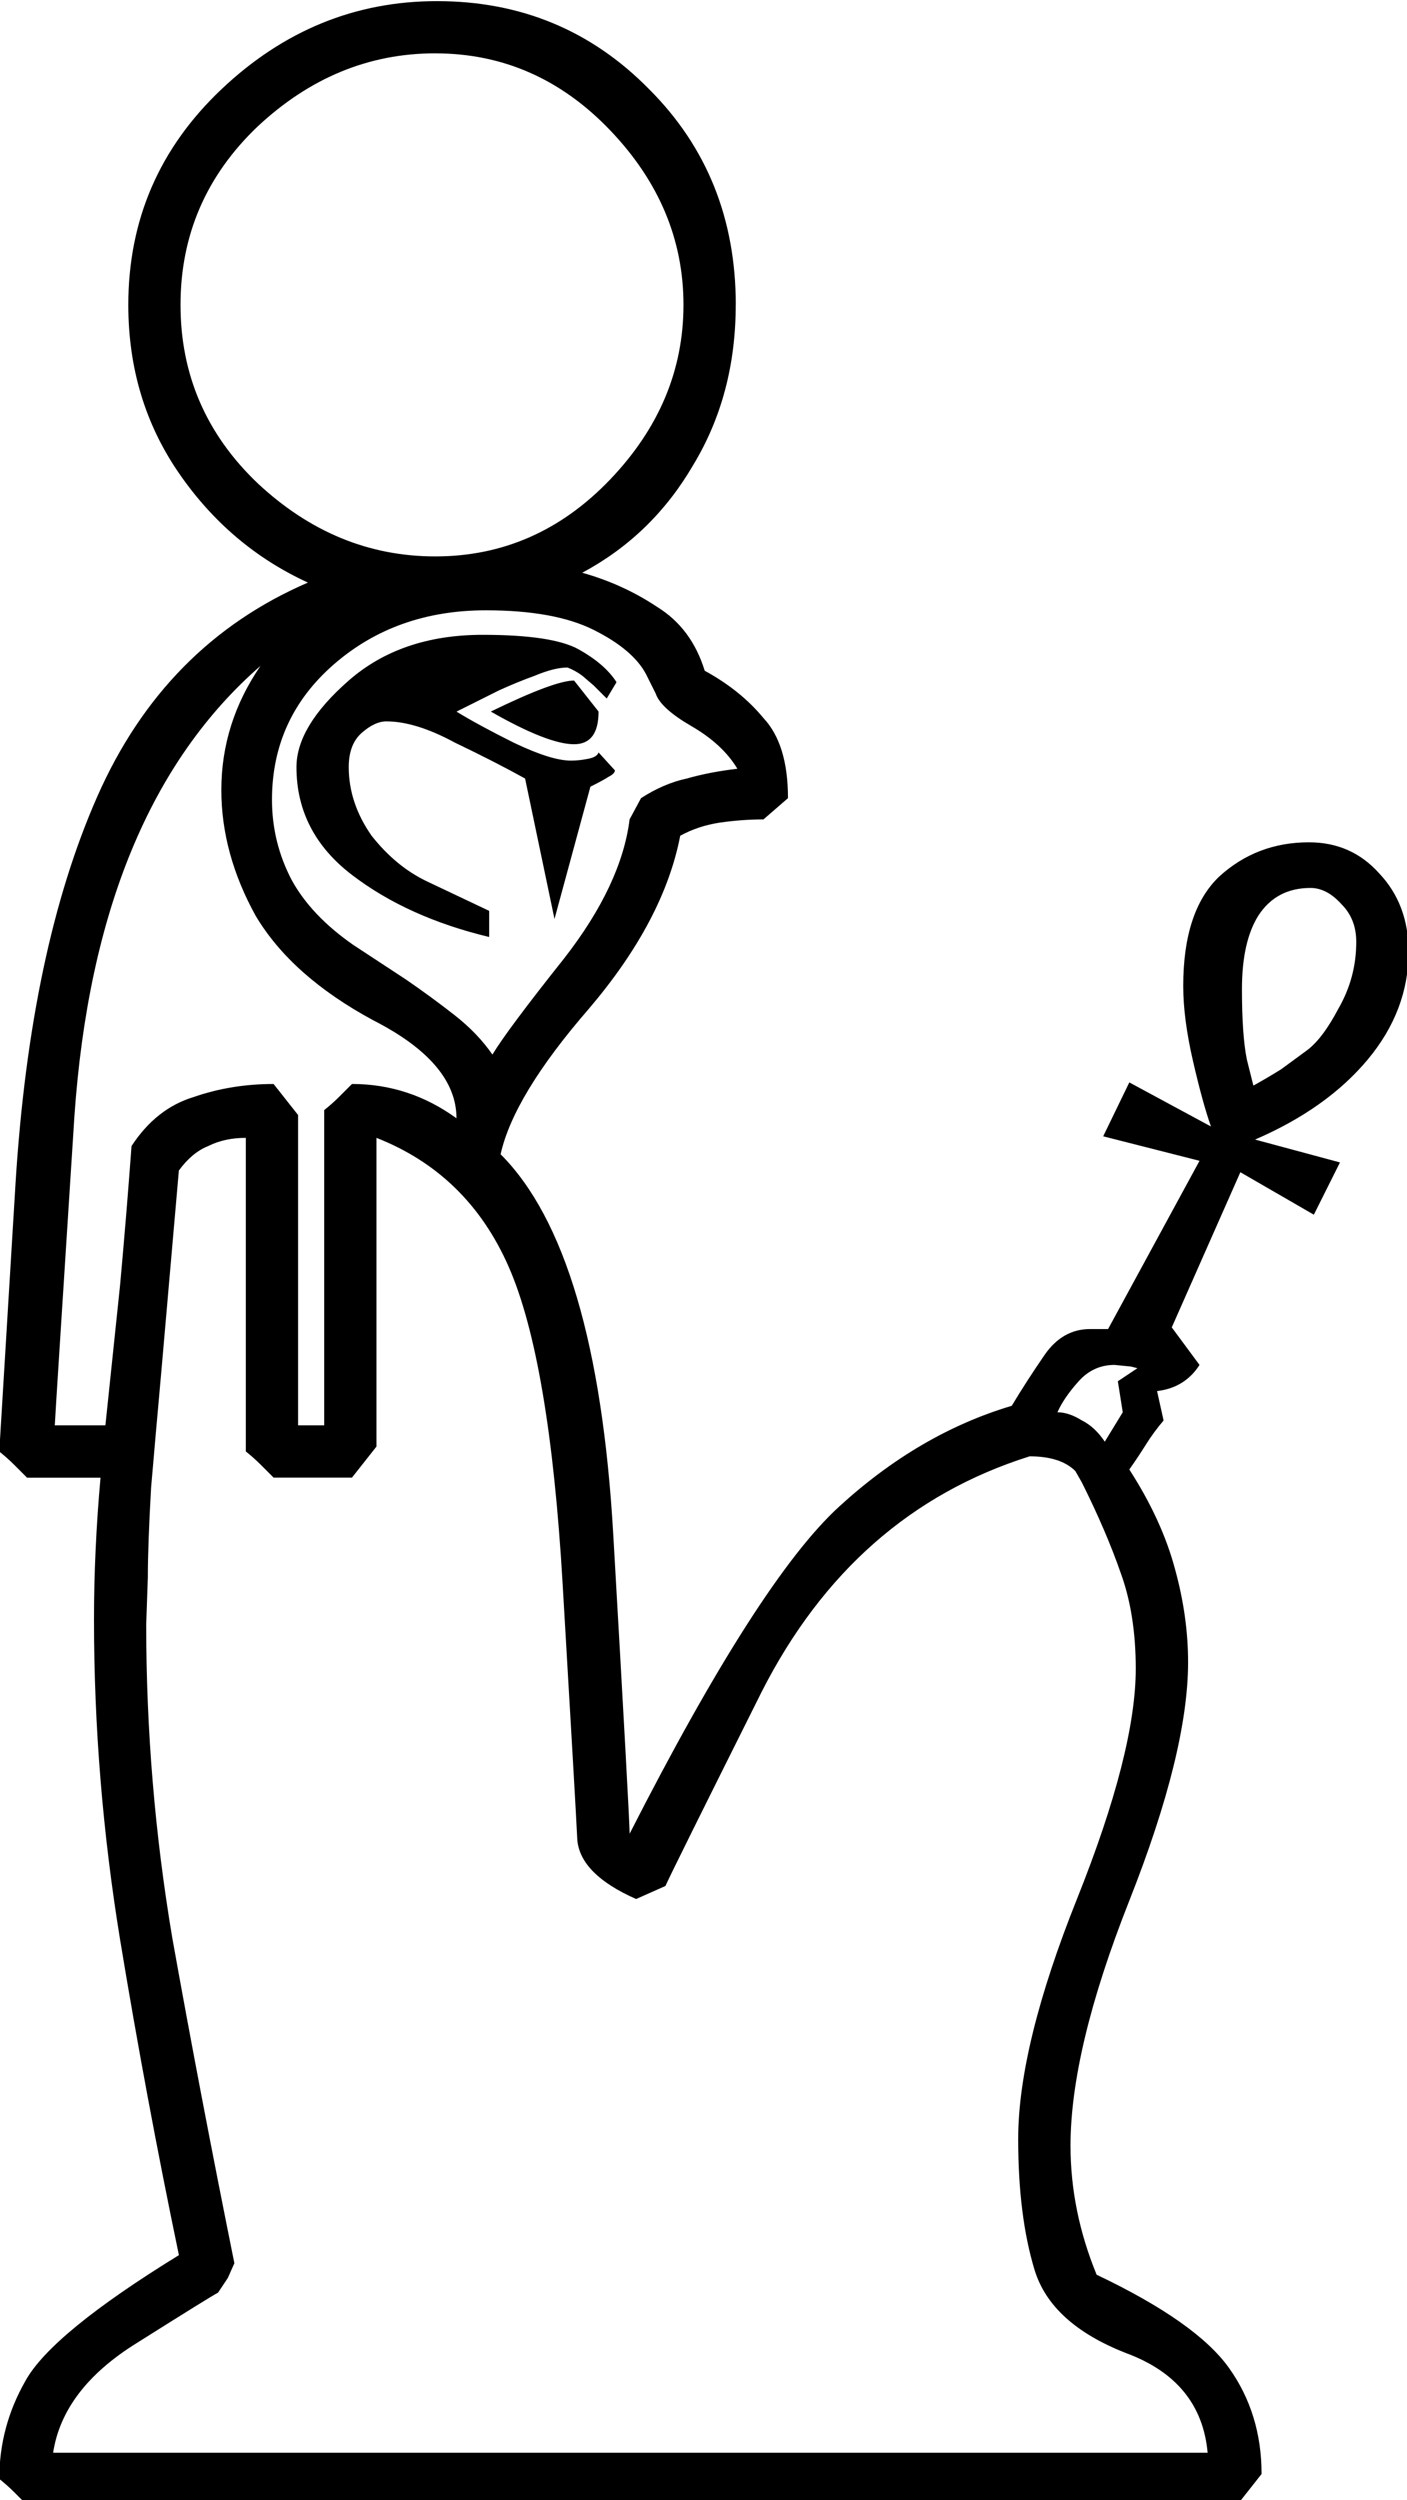 <?xml version="1.0" encoding="UTF-8" standalone="no"?>
<!-- Created with Inkscape (http://www.inkscape.org/) -->

<svg
   xmlns:dc="http://purl.org/dc/elements/1.1/"
   xmlns:cc="http://creativecommons.org/ns#"
   xmlns:rdf="http://www.w3.org/1999/02/22-rdf-syntax-ns#"
   xmlns:svg="http://www.w3.org/2000/svg"
   xmlns="http://www.w3.org/2000/svg"
   xmlns:sodipodi="http://sodipodi.sourceforge.net/DTD/sodipodi-0.dtd"
   xmlns:inkscape="http://www.inkscape.org/namespaces/inkscape"
   width="21.406mm"
   height="38.026mm"
   viewBox="0 0 21.406 38.026"
   version="1.1"
   id="svg4525"
   inkscape:version="0.92.4 (5da689c313, 2019-01-14)"
   sodipodi:docname="C2C.svg">
  <defs
     id="defs4519" />
  <sodipodi:namedview
     id="base"
     pagecolor="#ffffff"
     bordercolor="#666666"
     borderopacity="1.0"
     inkscape:pageopacity="0.0"
     inkscape:pageshadow="2"
     inkscape:zoom="0.35"
     inkscape:cx="1057.7136"
     inkscape:cy="-384.42269"
     inkscape:document-units="mm"
     inkscape:current-layer="layer1"
     showgrid="false"
     fit-margin-top="0"
     fit-margin-left="0"
     fit-margin-right="0"
     fit-margin-bottom="0"
     inkscape:window-width="1920"
     inkscape:window-height="1017"
     inkscape:window-x="-8"
     inkscape:window-y="-8"
     inkscape:window-maximized="1"
     showguides="false" />
  <g
     inkscape:label="Layer 1"
     inkscape:groupmode="layer"
     id="layer1"
     transform="translate(367.166,-9.096)">
    <g
       aria-label="𓀉"
       style="font-style:normal;font-variant:normal;font-weight:normal;font-stretch:normal;font-size:50.8px;line-height:1.25;font-family:sans-serif;-inkscape-font-specification:sans-serif;font-variant-ligatures:normal;font-variant-caps:normal;font-variant-numeric:normal;font-feature-settings:normal;text-align:start;letter-spacing:0px;word-spacing:0px;writing-mode:lr-tb;text-anchor:start;fill:#000000;fill-opacity:1;stroke:none;stroke-width:0.265"
       id="text5105" />
    <g
       aria-label="𓀆"
       transform="matrix(0.265,0,0,0.265,-199.961,81.431)"
       style="font-style:normal;font-variant:normal;font-weight:normal;font-stretch:normal;font-size:192px;line-height:1.25;font-family:sans-serif;-inkscape-font-specification:sans-serif;font-variant-ligatures:normal;font-variant-caps:normal;font-variant-numeric:normal;font-feature-settings:normal;text-align:start;letter-spacing:0px;word-spacing:0px;writing-mode:lr-tb;text-anchor:start;fill:#000000;fill-opacity:1;stroke:none"
       id="flowRoot5135" />
    <g
       aria-label="𓁕"
       transform="matrix(0.265,0,0,0.265,-390.482,26.791)"
       style="font-style:normal;font-variant:normal;font-weight:normal;font-stretch:normal;font-size:192px;line-height:1.25;font-family:sans-serif;-inkscape-font-specification:sans-serif;font-variant-ligatures:normal;font-variant-caps:normal;font-variant-numeric:normal;font-feature-settings:normal;text-align:start;letter-spacing:0px;word-spacing:0px;writing-mode:lr-tb;text-anchor:start;fill:#000000;fill-opacity:1;stroke:none"
       id="flowRoot5443" />
    <g
       aria-label="𓁞"
       transform="matrix(0.265,0,0,0.265,-360.091,-1.362)"
       style="font-style:normal;font-variant:normal;font-weight:normal;font-stretch:normal;font-size:192px;line-height:1.25;font-family:sans-serif;-inkscape-font-specification:sans-serif;font-variant-ligatures:normal;font-variant-caps:normal;font-variant-numeric:normal;font-feature-settings:normal;text-align:start;letter-spacing:0px;word-spacing:0px;writing-mode:lr-tb;text-anchor:start;fill:#000000;fill-opacity:1;stroke:none"
       id="flowRoot5498">
      <path
         d="m 15.541,56.962 q 0,5.156 -2.438,9.188 -2.344,4.031 -6.375,6.188 2.344,0.656 4.313,1.969 1.969,1.219 2.719,3.656 2.062,1.125 3.375,2.719 1.406,1.5 1.406,4.594 l -1.406,1.219 q -1.219,0 -2.531,0.188 -1.219,0.188 -2.25,0.75 -0.938,4.875 -5.25,9.938 -4.312,4.969 -5.062,8.344 5.531,5.531 6.469,21.844 0.938,16.312 0.938,17.156 7.406,-14.531 12,-18.75 4.594,-4.219 9.938,-5.812 0.844,-1.406 1.875,-2.906 1.031,-1.5 2.625,-1.5 h 1.031 l 5.25,-9.656 -5.531,-1.406 1.5,-3.094 4.688,2.531 q -0.469,-1.312 -1.031,-3.75 -0.562,-2.437 -0.562,-4.312 0,-4.312 2.062,-6.281 2.156,-1.969 5.156,-1.969 2.438,0 4.031,1.781 1.688,1.781 1.688,4.5 0,3.375 -2.344,6.187 -2.344,2.812 -6.469,4.594 l 4.875,1.312 -1.5,3 -4.219,-2.438 -3.938,8.906 1.594,2.156 q -0.844,1.312 -2.438,1.5 l 0.375,1.688 q -0.562,0.656 -1.031,1.406 -0.469,0.75 -0.938,1.406 1.875,2.906 2.625,5.719 0.75,2.719 0.75,5.344 0,5.156 -3.375,13.688 -3.375,8.531 -3.375,14.062 0,3.75 1.5,7.406 5.719,2.719 7.594,5.344 1.875,2.625 1.875,6.094 l -1.406,1.781 h -69.469 l -0.75,-0.75 q -0.375,-0.375 -0.844,-0.75 0,-3 1.5,-5.625 1.5,-2.719 8.812,-7.219 -1.875,-9 -3.375,-18.094 -1.5,-9.188 -1.5,-18.375 0,-2.062 0.094,-4.031 0.094,-2.062 0.281,-4.125 h -4.219 l -0.75,-0.75 q -0.375,-0.375 -0.844,-0.75 l 0.938,-15.469 q 0.844,-13.406 4.688,-22.125 3.844,-8.719 12.094,-12.281 -4.5,-2.062 -7.406,-6.281 -2.906,-4.219 -2.906,-9.656 0,-7.312 5.344,-12.375 5.344,-5.062 12.375,-5.062 7.219,0 12.188,5.062 4.969,4.969 4.969,12.375 z m -4.031,90.75 -1.688,0.75 q -3.188,-1.406 -3.375,-3.375 -0.094,-1.969 -0.844,-14.719 -0.75,-12.844 -3.094,-18.188 -2.344,-5.344 -7.594,-7.406 v 17.719 l -1.406,1.781 h -4.5 l -0.75,-0.75 q -0.375,-0.375 -0.844,-0.75 v -18 q -1.219,0 -2.156,0.469 -0.938,0.375 -1.688,1.406 l -1.031,11.812 q -0.281,3.094 -0.562,6.375 -0.188,3.281 -0.188,5.156 l -0.094,2.719 q 0,9.094 1.5,18 1.594,8.906 3.562,18.656 l -0.375,0.844 -0.562,0.844 q -0.375,0.188 -4.688,2.906 -4.219,2.625 -4.781,6.281 h 66.281 q -0.375,-4.125 -4.688,-5.719 -4.312,-1.688 -5.25,-4.781 -0.938,-3.094 -0.938,-7.5 0,-5.344 3.375,-13.781 3.375,-8.438 3.375,-13.219 0,-3.094 -0.844,-5.438 -0.844,-2.438 -2.25,-5.25 l -0.375,-0.656 q -0.844,-0.844 -2.625,-0.844 -10.125,3.188 -15.375,13.5 -5.156,10.312 -5.531,11.156 z M -1.709,42.525 q -5.719,0 -10.219,4.219 -4.406,4.219 -4.406,10.219 0,6 4.406,10.219 4.5,4.219 10.219,4.219 5.812,0 10.031,-4.406 4.219,-4.406 4.219,-10.031 0,-5.625 -4.219,-10.031 -4.219,-4.406 -10.031,-4.406 z m 11.813,42.75 q 1.312,-0.844 2.625,-1.125 1.312,-0.375 2.906,-0.562 -0.844,-1.406 -2.625,-2.438 -1.781,-1.031 -2.062,-1.875 l -0.562,-1.125 q -0.75,-1.406 -3,-2.531 -2.25,-1.125 -6.188,-1.125 -5.156,0 -8.719,3.094 -3.562,3.094 -3.562,7.781 0,2.438 1.125,4.594 1.125,2.062 3.562,3.75 l 3,1.969 q 1.5,1.031 2.813,2.062 1.312,1.031 2.156,2.25 0.844,-1.406 4.125,-5.531 3.281,-4.219 3.75,-7.969 z m -21.844,-7.594 q -9.469,8.25 -10.688,25.875 -1.125,17.531 -1.125,17.719 h 2.906 l 0.844,-8.062 q 0.375,-4.125 0.656,-7.969 1.406,-2.156 3.562,-2.812 2.156,-0.75 4.594,-0.75 l 1.406,1.781 v 17.812 h 1.5 v -18.094 q 0.469,-0.375 0.844,-0.75 l 0.75,-0.75 q 3.281,0 6,1.969 0,-3.188 -4.781,-5.625 -4.688,-2.531 -6.75,-6 -1.969,-3.562 -1.969,-7.219 0,-3.844 2.25,-7.125 z m 20.344,6 q 0,0.188 -0.375,0.375 -0.281,0.188 -1.031,0.562 l -2.062,7.594 -1.688,-8.062 q -1.688,-0.938 -4.031,-2.062 -2.25,-1.219 -3.938,-1.219 -0.656,0 -1.406,0.656 -0.75,0.656 -0.75,1.969 0,2.062 1.312,3.938 1.406,1.781 3.188,2.625 l 3.562,1.688 v 1.5 q -4.688,-1.125 -7.875,-3.562 -3.188,-2.438 -3.188,-6.188 0,-2.344 3,-4.969 3,-2.625 7.688,-2.625 4.031,0 5.531,0.844 1.5,0.844 2.156,1.875 l -0.562,0.938 -0.75,-0.75 -0.656,-0.562 q -0.375,-0.281 -0.844,-0.469 -0.75,0 -1.875,0.469 -1.031,0.375 -2.062,0.844 l -2.437,1.219 q 1.219,0.75 3.281,1.781 2.156,1.031 3.281,1.031 0.469,0 0.938,-0.094 0.562,-0.094 0.656,-0.375 z M 45.26,101.775 q 0.844,-0.469 1.594,-0.938 l 1.406,-1.031 q 0.938,-0.656 1.875,-2.438 1.031,-1.781 1.031,-3.844 0,-1.312 -0.844,-2.156 -0.844,-0.938 -1.781,-0.938 -1.969,0 -3,1.594 -0.938,1.5 -0.938,4.219 0,2.625 0.281,4.031 z M 7.666,80.306 q 0,1.875 -1.406,1.875 -1.5,0 -4.781,-1.875 3.656,-1.781 4.781,-1.781 z m 30.094,40.219 -0.281,-1.781 1.125,-0.75 -0.375,-0.094 -0.938,-0.094 q -1.219,0 -2.062,0.938 -0.844,0.938 -1.219,1.781 0.656,0 1.406,0.469 0.75,0.375 1.312,1.219 z"
         id="path5506"
         inkscape:connector-curvature="0" />
    </g>
  </g>
</svg>
